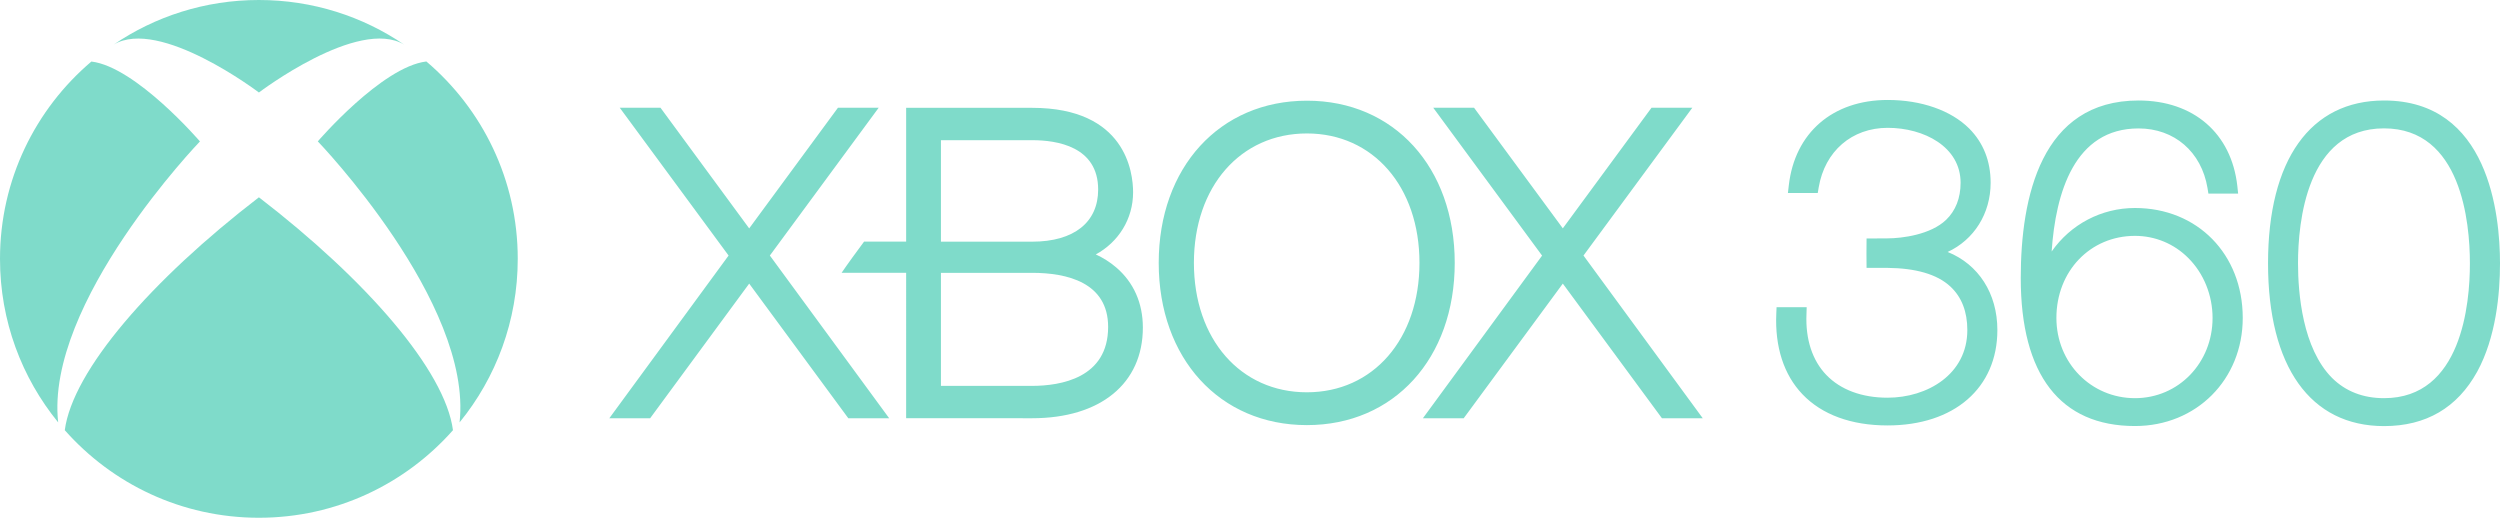 <?xml version="1.0" encoding="utf-8"?>
<!-- Generator: Adobe Illustrator 25.4.1, SVG Export Plug-In . SVG Version: 6.00 Build 0)  -->
<svg version="1.1" id="Layer_1" xmlns="http://www.w3.org/2000/svg" xmlns:xlink="http://www.w3.org/1999/xlink" x="0px" y="0px"
	 viewBox="0 0 3786.1 784.1" style="enable-background:new 0 0 3786.1 784.1;" xml:space="preserve" fill="#7fdbca">
<style type="text/css">
	.st0{fill:#FFFFFF;}
	.st1{fill:#666666;}
	.st2{fill:#91C93D;}
	.st3{fill:#999999;}
	.st4{clip-path:url(#SVGID_00000106839723669686809880000017616611969804842147_);}
	.st5{clip-path:url(#SVGID_00000140714548875124362510000008963306019599890872_);}
	.st6{clip-path:url(#SVGID_00000176738451104564194570000004000229628569843888_);}
	.st7{clip-path:url(#SVGID_00000153665683686542385890000017249207191845329809_);}
	.st8{fill:url(#SVGID_00000078036301322672412010000004764370434453312142_);}
	.st9{fill:url(#SVGID_00000092436389107979895500000005128992408591547035_);}
	.st10{fill:url(#SVGID_00000024717895775799949630000011759565916349406871_);}
	.st11{fill:url(#SVGID_00000086652875356342503770000010257188931440187070_);}
	.st12{opacity:0.8;fill:url(#SVGID_00000050658517233540463100000014117913542595045548_);}
	.st13{opacity:0.55;fill:url(#SVGID_00000083774234364196192820000010332771896686624162_);}
	.st14{fill:url(#SVGID_00000152966596649050009380000009397498816382191535_);}
	.st15{fill:url(#SVGID_00000160160881723740247230000004265390709432224191_);}
	.st16{clip-path:url(#SVGID_00000000918619033236530240000000791496256284860034_);}
	.st17{fill:url(#SVGID_00000038383714590268054080000005952292782080308619_);}
	.st18{fill:url(#SVGID_00000058547073390379877870000016701445983187106450_);}
	.st19{fill:url(#SVGID_00000086655930670787793770000007846038251031098254_);}
	.st20{opacity:0.8;fill:url(#SVGID_00000045616245128519303100000018326333722973426327_);}
	.st21{opacity:0.55;fill:url(#SVGID_00000059991635349524215240000007944616785436830100_);}
	.st22{fill:url(#SVGID_00000127737389650513231810000017104569605776035507_);}
	.st23{fill:url(#SVGID_00000067228521091273110120000008233290232124159362_);}
	.st24{clip-path:url(#SVGID_00000096767419561432581580000012548561283638673080_);}
	.st25{fill:#BFBDBE;}
	.st26{fill:url(#SVGID_00000065043043057479041740000000281763225392617403_);}
	.st27{fill:url(#SVGID_00000126287176809705147690000005369371587136072860_);}
	.st28{opacity:0.8;fill:url(#SVGID_00000069389337086967841580000000035924847898822324_);}
	.st29{opacity:0.55;fill:url(#SVGID_00000097484208015519051230000010355462814667398540_);}
	.st30{fill:url(#SVGID_00000003807687081254612410000016959100455600614562_);}
	.st31{fill:url(#SVGID_00000104682820770710575630000009953940247737099195_);}
	.st32{clip-path:url(#SVGID_00000025429184154210443910000004743202195062732689_);}
	.st33{clip-path:url(#SVGID_00000018956911837355893530000000890168397838526886_);}
	.st34{fill:url(#SVGID_00000131352077415698080930000004861411335046267834_);}
	.st35{fill:url(#SVGID_00000073701699811649562880000008529373127563694269_);}
	.st36{fill:url(#SVGID_00000093139683573584345450000013038608002947604398_);}
	.st37{opacity:0.8;fill:url(#SVGID_00000077312057749425434910000014374290611415192992_);}
	.st38{opacity:0.55;fill:url(#SVGID_00000018916336394462676460000013091212150916457602_);}
	.st39{fill:url(#SVGID_00000094589253278458261220000009361172554406309513_);}
	.st40{fill:url(#SVGID_00000016781892226673994020000006199095993619643583_);}
	.st41{clip-path:url(#SVGID_00000003814580164332553090000005694035939641656999_);}
	.st42{clip-path:url(#SVGID_00000029761726431799381360000004476605124989143994_);}
	.st43{opacity:0.5;fill:url(#SVGID_00000048461102650128943410000013891845403294428332_);}
	.st44{opacity:0.5;fill:url(#SVGID_00000150802194569357497830000015290804175360516786_);}
	.st45{opacity:0.5;fill:url(#SVGID_00000107571703189413850740000016174375646560704915_);}
	.st46{clip-path:url(#SVGID_00000132071040565071026850000007989795063868093348_);}
	.st47{opacity:0.5;fill:url(#SVGID_00000049205020337535432190000013246150356459419571_);}
	.st48{clip-path:url(#SVGID_00000163790887363714627610000007497776607128291751_);}
	.st49{clip-path:url(#SVGID_00000119092253124650345170000005719013562208909964_);}
	.st50{clip-path:url(#SVGID_00000149363431276831587140000016287154743198156937_);}
	.st51{clip-path:url(#SVGID_00000047750830035922165530000003203545673693944511_);}
	.st52{fill:url(#SVGID_00000101794019796666489200000011263084492563319951_);}
	.st53{fill:url(#SVGID_00000011719590290757170540000006806733268229503370_);}
	.st54{fill:url(#SVGID_00000169556619765445444600000014288161118472785044_);}
	.st55{fill:url(#SVGID_00000020371492709788453950000013974647376854864575_);}
	.st56{opacity:0.8;fill:url(#SVGID_00000116930451546026074080000008309594796532255908_);}
	.st57{opacity:0.55;fill:url(#SVGID_00000119811864466221155270000005828621791128924052_);}
	.st58{fill:url(#SVGID_00000157988072171335351420000002588285442388357017_);}
	.st59{fill:url(#SVGID_00000179604214670167679050000017640544672007614391_);}
	.st60{clip-path:url(#SVGID_00000114757450942757364470000008861450295370411176_);}
	.st61{fill:url(#SVGID_00000041292001357690586020000003510774038553593990_);}
	.st62{fill:url(#SVGID_00000099632864046852716510000013010825539385994926_);}
	.st63{fill:url(#SVGID_00000134929269166496594940000010012054034216835000_);}
	.st64{opacity:0.8;fill:url(#SVGID_00000034810213802658860880000017268235191865104279_);}
	.st65{opacity:0.55;fill:url(#SVGID_00000053546971281199744020000004469104455281595264_);}
	.st66{fill:url(#SVGID_00000165228876737533867480000016668080828675874204_);}
	.st67{fill:url(#SVGID_00000027600327484166608910000011871571375141660295_);}
	.st68{clip-path:url(#SVGID_00000162314893972075041980000009476152266827021706_);}
	.st69{fill:url(#SVGID_00000012448117076804481760000009935537323427061918_);}
	.st70{fill:url(#SVGID_00000111869692786625117380000004958098607019449733_);}
	.st71{opacity:0.8;fill:url(#SVGID_00000099642483241474325600000000370702931251193995_);}
	.st72{opacity:0.55;fill:url(#SVGID_00000097485552898339404550000006017014199320712847_);}
	.st73{fill:url(#SVGID_00000059998102896219746720000016541537695019826362_);}
	.st74{fill:url(#SVGID_00000166633724031814157020000012422042880526002108_);}
	.st75{clip-path:url(#SVGID_00000095298198082922346350000016096958076940391554_);}
	.st76{clip-path:url(#SVGID_00000129885899869439412260000013343427052787977892_);}
	.st77{clip-path:url(#SVGID_00000109733746273960161760000015453293756485367482_);}
	.st78{clip-path:url(#SVGID_00000046334349924401216470000003659865343749221011_);}
	.st79{clip-path:url(#SVGID_00000015354151068099314810000016804463033815722934_);}
	.st80{fill:url(#SVGID_00000155144202165508689200000000254355734825591737_);}
	.st81{fill:url(#SVGID_00000152952807492659559160000007330571149862535847_);}
	.st82{fill:url(#SVGID_00000168084806006018919660000011257832025098543233_);}
	.st83{fill:url(#SVGID_00000016055421566686023700000007211494542781120425_);}
	.st84{opacity:0.8;fill:url(#SVGID_00000002366196780598214970000003793804982837117090_);}
	.st85{opacity:0.55;fill:url(#SVGID_00000088816802655332262010000011013493927048909188_);}
	.st86{fill:url(#SVGID_00000017484223809362334820000001997893919244741820_);}
	.st87{fill:url(#SVGID_00000118396948172018368710000012471202607795999673_);}
	.st88{clip-path:url(#SVGID_00000016755912556942301550000016140412815470004667_);}
	.st89{fill:url(#SVGID_00000036930579457392250220000008921073018158891401_);}
	.st90{fill:url(#SVGID_00000078737971086077479630000001910495797135480765_);}
	.st91{fill:url(#SVGID_00000171683848299819516830000011646978792113391239_);}
	.st92{opacity:0.8;fill:url(#SVGID_00000073001339331557115350000016034658993632222126_);}
	.st93{opacity:0.55;fill:url(#SVGID_00000051343547649656674050000000060265083888687756_);}
	.st94{fill:url(#SVGID_00000113321985915671704080000016029211201533879712_);}
	.st95{fill:url(#SVGID_00000179635215744007371620000005935850667305061540_);}
	.st96{clip-path:url(#SVGID_00000013170580840314816040000001844370276461508771_);}
	.st97{fill:url(#SVGID_00000130644329033456912280000015203786431593696674_);}
	.st98{fill:url(#SVGID_00000016778147198049889020000012744005212836420748_);}
	.st99{opacity:0.8;fill:url(#SVGID_00000142864241813079776540000012852356194043941047_);}
	.st100{opacity:0.55;fill:url(#SVGID_00000006668988048827707900000015040632690587524016_);}
	.st101{fill:url(#SVGID_00000142160989410603965520000011081139552270449071_);}
	.st102{fill:url(#SVGID_00000030486258388587799800000013756528232553338510_);}
	.st103{clip-path:url(#SVGID_00000072971333138319979670000003329207348394732163_);}
	.st104{clip-path:url(#SVGID_00000018238568996911629170000017923528525904453309_);}
	.st105{fill:url(#SVGID_00000092432650217521083610000011722501817199284881_);}
	.st106{fill:url(#SVGID_00000177467090464489110170000005453568640818887610_);}
	.st107{fill:url(#SVGID_00000133509221801964962670000017592087609439733436_);}
	.st108{opacity:0.8;fill:url(#SVGID_00000151517323001340914320000014844509453337881231_);}
	.st109{opacity:0.55;fill:url(#SVGID_00000019639951441154645130000001616484944383934339_);}
	.st110{fill:url(#SVGID_00000047743522392523974030000007546954934838953100_);}
	.st111{fill:url(#SVGID_00000086690134058284016780000000081858719441886607_);}
	.st112{clip-path:url(#SVGID_00000089564503609460439620000000581060385637883558_);}
	.st113{clip-path:url(#SVGID_00000079453691857686584730000006490399925819474566_);}
	.st114{opacity:0.5;fill:url(#SVGID_00000055673038414916088800000011698683495117412535_);}
	.st115{opacity:0.5;fill:url(#SVGID_00000077313204330555981200000011174990453261668751_);}
	.st116{opacity:0.5;fill:url(#SVGID_00000038382433918026669040000005611140951570778794_);}
	.st117{clip-path:url(#SVGID_00000078734149010413098710000004635726995062195886_);}
	.st118{opacity:0.5;fill:url(#SVGID_00000154416913531096191550000005235091221246787714_);}
	.st119{clip-path:url(#SVGID_00000182500679996165461940000008586794501257177017_);}
	.st120{clip-path:url(#SVGID_00000016035145788314977310000014587174112483436458_);}
	.st121{clip-path:url(#SVGID_00000057130222928761972640000006118313999770836102_);}
	.st122{clip-path:url(#SVGID_00000165236343882139317130000017772707651555089326_);}
	.st123{fill:url(#SVGID_00000170264482295173784450000004636659148251700156_);}
	.st124{fill:url(#SVGID_00000064317744782725729420000009658391947653232552_);}
	.st125{fill:url(#SVGID_00000100373599818408479800000000515968968645987729_);}
	.st126{fill:url(#SVGID_00000154398614024053313750000016562170190053746327_);}
	.st127{opacity:0.8;fill:url(#SVGID_00000124162544102582121900000017678205887529294772_);}
	.st128{opacity:0.55;fill:url(#SVGID_00000033365110273749664930000012836491406054615189_);}
	.st129{fill:url(#SVGID_00000162335980274934906630000014779263393317331335_);}
	.st130{fill:url(#SVGID_00000031185433449121882720000005468909403365064605_);}
	.st131{clip-path:url(#SVGID_00000098934695873452946180000011674226301175434157_);}
	.st132{fill:url(#SVGID_00000095299995471692951770000015750179715226458033_);}
	.st133{fill:url(#SVGID_00000091730017296736905440000009128457462300467852_);}
	.st134{fill:url(#SVGID_00000096037353271956196970000013120649155967256462_);}
	.st135{opacity:0.8;fill:url(#SVGID_00000183953872849281020470000017084489109681368222_);}
	.st136{opacity:0.55;fill:url(#SVGID_00000153697993542264155460000008410049666317604243_);}
	.st137{fill:url(#SVGID_00000006687472107403084700000013222781682620393634_);}
	.st138{fill:url(#SVGID_00000003063378139672776580000006843998771801832619_);}
	.st139{clip-path:url(#SVGID_00000177458656003813900430000013071349547366248108_);}
	.st140{fill:url(#SVGID_00000155831608263422736530000005457386797931271853_);}
	.st141{fill:url(#SVGID_00000102533437062336371180000001723161036530491044_);}
	.st142{opacity:0.8;fill:url(#SVGID_00000039843041084930021920000014723979123243597453_);}
	.st143{opacity:0.55;fill:url(#SVGID_00000158010160120511176270000000633826790890952374_);}
	.st144{fill:url(#SVGID_00000056426287373306727390000011086899696172468389_);}
	.st145{fill:url(#SVGID_00000173128875064334741020000008596553890067135908_);}
	.st146{clip-path:url(#SVGID_00000011004746971511999970000018372479336440961461_);}
	.st147{clip-path:url(#SVGID_00000003065313038979609140000003930459335980171660_);}
	.st148{fill:url(#SVGID_00000182518493084426783340000000645591224339504775_);}
	.st149{fill:url(#SVGID_00000116216893496170627420000005180250544851050160_);}
	.st150{fill:url(#SVGID_00000075862302787676550350000002002018630417689790_);}
	.st151{opacity:0.8;fill:url(#SVGID_00000137093659247679035610000014284798420463259581_);}
	.st152{opacity:0.55;fill:url(#SVGID_00000042716430727308579280000009593675928288554904_);}
	.st153{fill:url(#SVGID_00000136390964903735355570000015995214649152605583_);}
	.st154{fill:url(#SVGID_00000047750440560946996460000008160722108621414578_);}
	.st155{clip-path:url(#SVGID_00000181803615311917064740000014030791486495329938_);}
	.st156{clip-path:url(#SVGID_00000078003975766702804340000010634871891668809098_);}
	.st157{opacity:0.5;fill:url(#SVGID_00000183234198549774856420000007003764454779588793_);}
	.st158{opacity:0.5;fill:url(#SVGID_00000054975138199711370490000010069289905831457215_);}
	.st159{opacity:0.5;fill:url(#SVGID_00000149360106294964360420000017395220883101926586_);}
	.st160{clip-path:url(#SVGID_00000180343941755142823960000010988278427730630040_);}
	.st161{opacity:0.5;fill:url(#SVGID_00000111890311291281210060000015936475066224749501_);}
	.st162{clip-path:url(#SVGID_00000096768061069475466010000006348427321165013948_);}
	.st163{fill:url(#SVGID_00000040574507895484699400000008820772421105247889_);}
	.st164{fill:url(#SVGID_00000158010463643813356680000000285884832483332237_);}
	.st165{fill:url(#SVGID_00000041286329148125169980000010346663875853899949_);}
	.st166{opacity:0.8;fill:url(#SVGID_00000124882327161422583330000000472873793719075489_);}
	.st167{opacity:0.55;fill:url(#SVGID_00000156585125537078010300000012278887922415783065_);}
	.st168{fill:url(#SVGID_00000057832684816160839980000003571539190362904761_);}
	.st169{fill:url(#SVGID_00000012435857051808934460000000345934754852146565_);}
	.st170{clip-path:url(#SVGID_00000010273005816069207830000008873291010558743429_);}
	.st171{clip-path:url(#SVGID_00000024721734318460920530000013997109104292021409_);}
	.st172{opacity:0.5;fill:url(#SVGID_00000083782369660370104140000009197709284051421838_);}
	.st173{opacity:0.5;fill:url(#SVGID_00000096758173679036184340000017713121832925566393_);}
	.st174{opacity:0.5;fill:url(#SVGID_00000135655261075355565270000001908896620953085339_);}
	.st175{clip-path:url(#SVGID_00000051342935809199231920000009357933190789629879_);}
	.st176{opacity:0.5;fill:url(#SVGID_00000159438206195063826200000009323361529211875246_);}
	.st177{fill:#9DA0A3;}
	.st178{fill:#107C10;}
	.st179{opacity:0.49;}
	.st180{clip-path:url(#SVGID_00000026852576614919418420000015040412377767734949_);}
	.st181{clip-path:url(#SVGID_00000091002382698831025630000004286919690439562643_);}
	.st182{fill:url(#SVGID_00000067941346448760366630000006667303693329016968_);}
	.st183{opacity:0.15;fill:#FFFFFF;}
	.st184{opacity:7.000000e-02;fill:#FFFFFF;}
	.st185{clip-path:url(#SVGID_00000182517082681315572920000005761171480855361712_);}
	.st186{fill:url(#SVGID_00000140720948630086042050000010414464793013109644_);}
	.st187{clip-path:url(#SVGID_00000085972760287289022570000013865312472269552824_);}
	.st188{fill:url(#SVGID_00000059287319240477686500000006026834890403409045_);}
	.st189{opacity:7.000000e-02;fill:url(#SVGID_00000025425428357210110790000002364130193584950712_);}
	.st190{clip-path:url(#SVGID_00000103973588458576723300000002028971452604018589_);}
	.st191{fill:url(#SVGID_00000008121534903808181030000009282255760829579651_);}
	.st192{fill:url(#SVGID_00000036245151679838483810000014971743599891757480_);}
	.st193{fill:url(#SVGID_00000080174577605259863330000015923243567299934390_);}
	.st194{fill:url(#SVGID_00000182520278265813928070000014720991148263886513_);}
	.st195{fill:url(#SVGID_00000067933803740852857310000003604927335189590929_);}
	.st196{fill:url(#SVGID_00000049914525090059973000000017920020868973767083_);}
	.st197{fill:url(#SVGID_00000041269700554244123280000003927727834839856822_);}
	.st198{fill:url(#SVGID_00000168828753657671641930000018068013944262392707_);}
	.st199{clip-path:url(#SVGID_00000098200870378901916330000003763866671965640863_);}
	.st200{clip-path:url(#SVGID_00000039114051277526562600000008770361833753171352_);}
	.st201{fill:url(#SVGID_00000059304051400161021650000010796865729577725327_);}
	.st202{clip-path:url(#SVGID_00000119837117645005122850000010351995905483777947_);}
	.st203{fill:url(#SVGID_00000092416447718349762810000000470490545978499987_);}
	.st204{clip-path:url(#SVGID_00000175286836926411472050000012991421107951488685_);}
	.st205{fill:url(#SVGID_00000036953186900408853300000013736008417251409044_);}
	.st206{opacity:7.000000e-02;fill:url(#SVGID_00000181069229319019544010000000819828773269192607_);}
	.st207{clip-path:url(#SVGID_00000005966217857472534780000001591408036229741195_);}
	.st208{fill:url(#SVGID_00000129204572389891027130000012617281767474065304_);}
	.st209{fill:url(#SVGID_00000079447143653911889160000005815174938782519722_);}
	.st210{fill:url(#SVGID_00000109715407576568053710000002080584063806293909_);}
	.st211{fill:url(#SVGID_00000092435633015788137930000010721622601457338540_);}
	.st212{fill:url(#SVGID_00000067218619274943485820000011000203795803975075_);}
	.st213{fill:url(#SVGID_00000145047519381599424590000010528062778371513515_);}
	.st214{fill:url(#SVGID_00000103226395954577874640000015788782604619151514_);}
	.st215{fill:url(#SVGID_00000019648818571608177030000017343644675046712239_);}
	.st216{clip-path:url(#SVGID_00000146461963588681826800000015357202093599275927_);}
	.st217{clip-path:url(#SVGID_00000062181654314513937080000000779222637029529008_);}
	.st218{fill:url(#SVGID_00000093879942240724828100000016752741459613050798_);}
	.st219{clip-path:url(#SVGID_00000103947178918965759920000008909757616723275683_);}
	.st220{fill:url(#SVGID_00000101811398339482565050000010003533865940426392_);}
	.st221{clip-path:url(#SVGID_00000115513167094849225970000009510410358836714395_);}
	.st222{fill:url(#SVGID_00000117653496898518158420000012013027742629242247_);}
	.st223{opacity:7.000000e-02;fill:url(#SVGID_00000002381077150648124460000011667051759668614295_);}
	.st224{clip-path:url(#SVGID_00000147904675134733902400000004179652931946732197_);}
	.st225{fill:url(#SVGID_00000168813311492719663240000002911669777404750464_);}
	.st226{fill:url(#SVGID_00000125574363336535444890000017674715818043442338_);}
	.st227{fill:url(#SVGID_00000173138146901595682710000014554653605277107328_);}
	.st228{fill:url(#SVGID_00000127747335731481233870000014085233916334889893_);}
	.st229{fill:url(#SVGID_00000117638296692529311040000000417121520104182410_);}
	.st230{fill:url(#SVGID_00000145755035161831046010000010232440751383704213_);}
	.st231{fill:url(#SVGID_00000076601416923927951890000006500238274182968247_);}
	.st232{fill:url(#SVGID_00000064347949097024215950000014218877919281974703_);}
	.st233{clip-path:url(#SVGID_00000008142853652207308110000013582713944086371516_);}
	.st234{clip-path:url(#SVGID_00000137833500184176717810000002154842951652815535_);}
	.st235{fill:url(#SVGID_00000183230582860267870810000006966074579617715113_);}
	.st236{clip-path:url(#SVGID_00000091703880082277242840000011026688565989912458_);}
	.st237{fill:url(#SVGID_00000131344998383027428310000009858071786918159232_);}
	.st238{clip-path:url(#SVGID_00000130636380442242029490000017411678034005122195_);}
	.st239{fill:url(#SVGID_00000135681091658563430100000000618552481176486330_);}
	.st240{opacity:7.000000e-02;fill:url(#SVGID_00000116193243060416364740000016255551901351260049_);}
	.st241{clip-path:url(#SVGID_00000020378101219450329280000004118676504915977619_);}
	.st242{fill:url(#SVGID_00000019653427398550573110000013141906013739886756_);}
	.st243{fill:url(#SVGID_00000113339531787775369050000009701245856901083061_);}
	.st244{fill:url(#SVGID_00000003096142561405359170000001743703450286518969_);}
	.st245{fill:url(#SVGID_00000023962056967027976120000006516614657395389613_);}
	.st246{fill:url(#SVGID_00000119095553274785896200000001613893951698594975_);}
	.st247{fill:url(#SVGID_00000063594565783383925720000002714092825331722649_);}
	.st248{fill:url(#SVGID_00000144323671448387561960000003104632051220677539_);}
	.st249{fill:url(#SVGID_00000137114632446983126310000003191983560666888333_);}
</style>
<g>
	<g>
		<g>
			<path d="M3610.5,152.2c-111.6,0-175.7,89.9-175.7,246.6c0,156.5,64.1,246.5,175.7,246.5c63.6,0,110.9-27.8,141-82.3
				c28.5-52,34.6-118.1,34.6-164.2C3786.1,324.6,3769,152.2,3610.5,152.2 M3610.5,603c-31.9,0-58.3-10.4-78.7-30.6
				c-44.8-45-51.6-128.1-51.6-173.7c0-61.5,12.8-204.3,130.2-204.3s130.1,142.9,130.1,204.3C3740.6,460.1,3728,603,3610.5,603
				 M3233.3,315c-51,0-97.5,24.8-126.2,65.9c6-89.3,34.7-186.4,131.6-186.4c54.1,0,95.2,35.3,104.4,90.1l1.4,8.6h45l-1.2-11.5
				c-8.9-79.8-66.3-129.5-149.6-129.5c-147.5,0-178.4,146.3-178.4,268.9c0,146.6,59.8,224.1,173,224.1c93,0,163.2-70.4,163.2-163.7
				C3396.5,384.9,3327.8,315,3233.3,315 M3233.3,603c-66.6,0-119-53.5-119-121.5c0-70.9,51.3-124.3,119-124.3
				c30.4,0,59.2,11.9,80.7,33.5c23.5,23.4,36.8,56.5,36.8,90.8C3350.8,549.6,3299.2,603,3233.3,603 M3024.9,499.8
				c0,87.8-65.4,144.5-166.4,144.5c-54.8,0-99.3-16.3-128.8-47.2c-28.2-29.5-41.9-71.8-39.6-122.3l0.4-9.6h45.6l-0.3,10.6
				c-1.6,38,8.8,70,30.1,92.1c21.6,22.4,53.8,34.4,92.7,34.4c60.1,0,120.8-35.3,120.8-102.4c0-27.8-8.5-49.9-25.5-65.8
				c-20.5-19.2-53.6-28-95.4-28.4h-31.7c-0.2-11-0.2-33,0-44.5c11.6-0.1,23.5-0.2,31.6-0.2c22.2,0,65.5-5.6,88.9-28.1
				c14.3-13.8,21.9-32.8,21.9-56.1c0-54.6-55.6-83.2-110.4-83.2c-54.3,0-95.2,35.4-104.5,90.2l-1.4,8.5h-45.2l1.3-11.3
				c9-79.9,66.5-129.6,149.8-129.6c50.9,0,95.9,15.8,123.4,43.2c21.4,21.5,32.5,49.2,32.5,82.2c0,46.8-25.3,86.4-65.1,104.8
				C2996.1,400.2,3024.9,444.2,3024.9,499.8"/>
			<path d="M2516.9,633.4l-150.1-203.9l-150.1,203.9h-61.8l180.5-246.3l-164.8-223.9h61.8l134.4,182.6l134.3-182.6h61.8L2398.1,387
				l180.6,246.4H2516.9z M1346.6,633.4L1165.9,387l164.8-223.8H1269l-134.4,182.7l-134.3-182.7h-61.7L1103.4,387L922.8,633.4h61.8
				l150-203.9l150.1,203.9H1346.6z M1730.8,496.1c0,84.7-64.2,137.3-167.7,137.3l-190.8-0.1V413.1h-97.7c7.1-10.6,25.9-36.5,34-47.2
				h63.7V163.3h190.8c141.8,0,152.9,97.8,152.9,127.9c0,40.6-22.3,75.6-56.5,94.1c10.4,4.8,21,11.2,30.8,19.6
				C1716.9,427.6,1730.8,459.1,1730.8,496.1 M1425,366h138.1c63.6,0,100-29.5,100-78.9c0-65.4-62.6-74.8-100-74.8H1425V366z
				 M1678.2,495.1c0-67.5-62.5-81.9-115-81.9H1425v171.2h138.1C1606.2,584.3,1678.2,572.7,1678.2,495.1 M2203.1,398.1
				c0,144.8-92,245.7-223.9,245.7c-132.1,0-224.4-101-224.4-245.7c0-144.6,92.3-245.6,224.4-245.6
				C2111.1,152.4,2203.1,253.4,2203.1,398.1 M2149.7,398.1c0-115.4-70.2-196-170.5-196c-100.6,0-171.1,80.5-171.1,196
				s70.5,196,171.1,196C2079.6,594.1,2149.7,513.5,2149.7,398.1"/>
		</g>
	</g>
	<g>
		<path d="M392.1,298.8C228.8,424.3,110,561.3,98.1,651.5C170,732.8,275,784.1,392.1,784.1S614.1,732.8,686,651.5
			C674.1,561.3,555.3,424.3,392.1,298.8z"/>
		<path d="M392.1,0c-81.6,0-157.3,24.9-220,67.6c69.4-41.8,220,72.5,220,72.5s150.6-114.4,220-72.5C549.4,24.9,473.6,0,392.1,0z"/>
		<path d="M0,392.1C0,486,33,572.1,88.1,639.7C68.1,458.1,302.8,214.2,302.8,214.2s-96.9-112.9-164.4-121l0,0
			C53.7,165.1,0,272.3,0,392.1z"/>
		<path d="M696,639.7c55.1-67.5,88.1-153.7,88.1-247.7c0-119.8-53.7-227-138.4-298.9l0,0c-67.5,8.1-164.4,121-164.4,121
			S716.1,458.1,696,639.7z"/>
	</g>
	<g>
		<g>
			<polygon points="731.3,63.9 731.3,63.9 731.3,63.9 			"/>
		</g>
	</g>
</g>
</svg>

